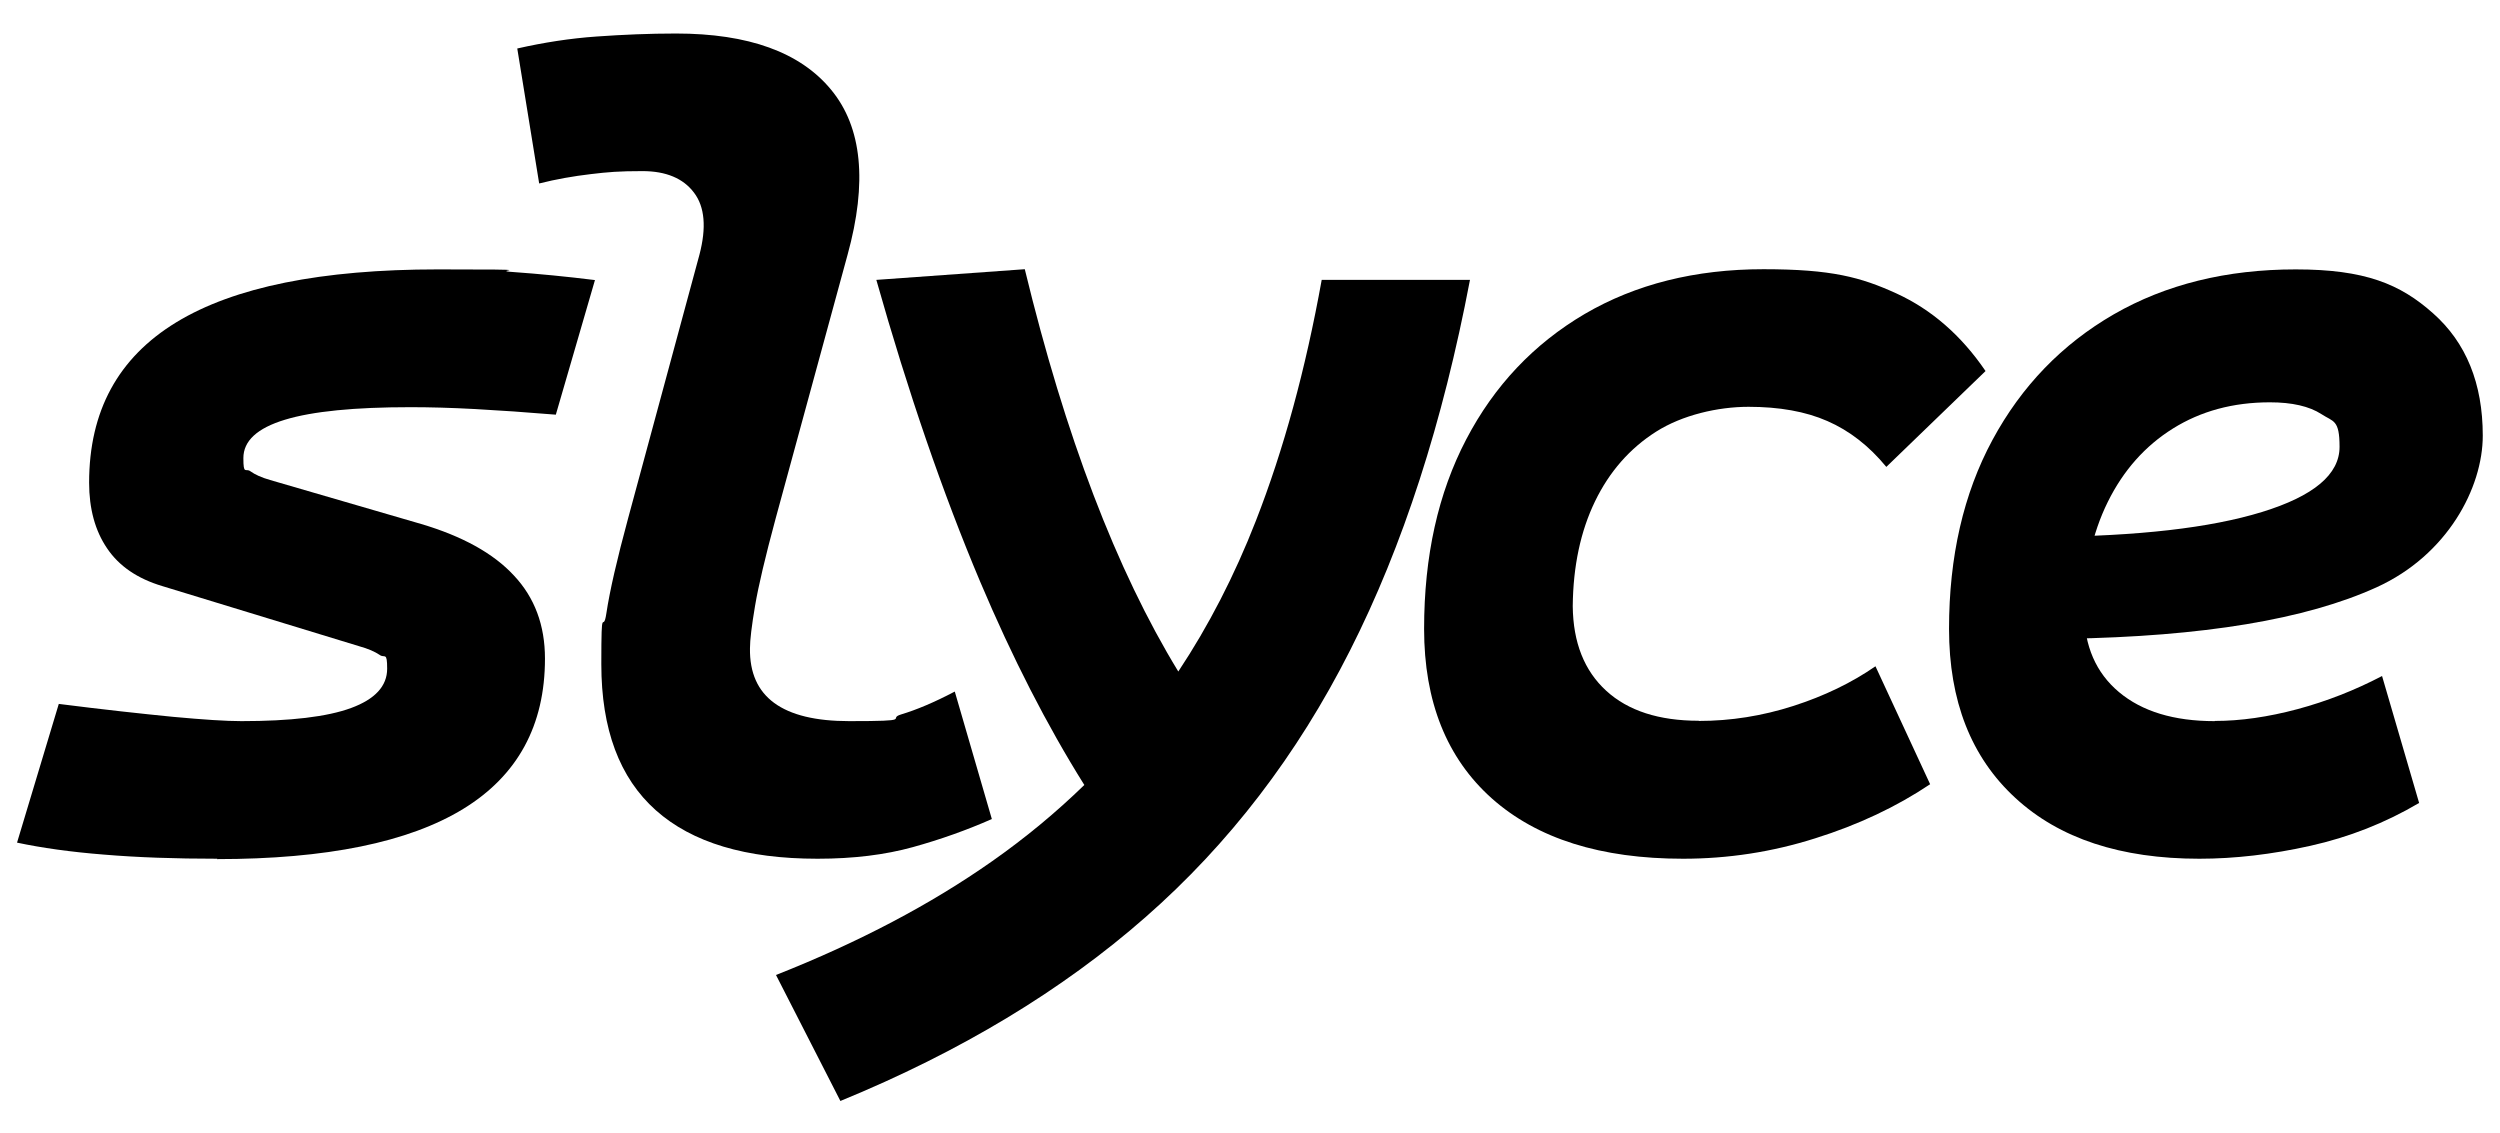<?xml version="1.0" encoding="UTF-8"?>
<svg xmlns="http://www.w3.org/2000/svg" version="1.1" viewBox="0 0 1335.4 605.3">
  <!-- Generator: Adobe Illustrator 28.7.1, SVG Export Plug-In . SVG Version: 1.2.0 Build 142)  -->
  <g>
    <g id="Layer_1">
      <path d="M116.1,458.7c-22.5,0-42.7-.7-60.5-2.2-17.8-1.4-33.3-3.6-46.5-6.4l22.3-74.1c24.4,3.1,44.8,5.3,61,6.9,16.2,1.5,28.4,2.3,36.6,2.3,26.1,0,45.7-2.3,58.5-7s19.3-11.7,19.3-21-1.3-5.5-3.9-7.3-6.3-3.4-11-4.7l-105.1-32.1c-13.4-4-23.2-10.7-29.6-20.2-6.4-9.4-9.6-21.1-9.6-35.1,0-38.2,15.5-66.7,46.5-85.6,31-18.9,77.6-28.3,139.8-28.3s26.1.5,40.1,1.4c13.9,1,28.5,2.4,43.8,4.3l-20.9,71.9c-15.8-1.3-30.2-2.3-43.1-3s-24.4-1-34.5-1c-30,0-52.3,2.2-67.1,6.7-14.8,4.5-22.2,11.3-22.2,20.5s1.2,5.2,3.7,7c2.5,1.8,6,3.4,10.6,4.7l80.7,23.5c21.9,6.5,38.5,15.6,49.5,27.5,11.1,11.8,16.6,26.6,16.6,44.4,0,35.7-14.6,62.5-43.7,80.3-29.1,17.8-73,26.8-131.5,26.8Z"/>
      <path d="M436.6,458.7c-38.2,0-66.9-8.6-86.3-25.9-19.4-17.3-29.1-43.3-29.1-78s.9-15.2,2.7-27.2c1.8-12,5.7-28.9,11.6-50.7l38.1-140.8c3.8-14.5,2.9-25.6-2.9-33.2-5.7-7.6-14.9-11.5-27.5-11.5s-18.4.5-27.6,1.6c-9.3,1.1-18.5,2.7-27.6,5l-11.7-72.1c14.1-3.2,28.2-5.4,42.4-6.4,14.1-1,28.2-1.6,42.4-1.6,38.7,0,66.4,10,82.9,30.1,16.5,20,19.4,49.4,8.7,88.2l-38.4,140.8c-5.5,20.4-9.2,36-11,46.7-1.8,10.7-2.7,18.2-2.7,22.6-.4,26,17.3,38.9,53,38.9s19.8-1.2,27.8-3.6c8-2.4,17.6-6.4,28.6-12.2l19.8,68.1c-13.4,5.9-27.4,10.9-42.2,15-14.8,4.1-31.7,6.2-50.8,6.2Z"/>
      <path d="M706,149.5c-8.6,47.7-20.3,90.7-35.2,128.8-11.4,29.2-25.2,56-41.4,80.4-33.1-54.2-60.4-125.8-82-214.9l-79.3,5.7c17,60.1,35.5,113.9,55.5,161.3,17.1,40.4,35.6,76.6,55.6,108.5-15,14.6-31.4,28.2-49.2,40.7-32.7,23-71.2,43.3-115.5,60.8l34.4,67.3c64.1-26.3,118.5-59.1,163-98.2,44.6-39.1,81-86.6,109.2-142.4,28.3-55.8,49.6-121.8,64.1-198h-79.3Z"/>
      <path d="M907.4,385.1c17.2,0,34-2.7,50.5-8,16.5-5.3,31.2-12.4,43.9-21.2l29.2,63c-17.9,12-38.4,21.7-61.4,28.9-23,7.3-46.5,10.9-70.6,10.9-43.9,0-77.9-10.7-102.1-32.2-24.1-21.5-36.2-51.7-36.2-90.6s7.5-72.5,22.5-101.2c15-28.7,36.1-51,63.3-67,27.2-15.9,59-23.9,95.5-23.9s52,4.3,70.9,12.9c18.8,8.6,34.7,22.4,47.7,41.5l-53,51.2c-9.3-11.3-19.8-19.4-31.5-24.5-11.6-5.1-25.7-7.6-42.1-7.6s-35.4,4.4-49.4,13.3c-14,8.9-24.9,21.3-32.6,37.2-7.7,15.9-11.7,34.6-11.9,56,.2,19.5,6.2,34.5,17.9,45.2,11.7,10.7,28.2,16,49.4,16Z"/>
      <path d="M1183.1,385.1c13.7,0,28.4-2.1,44.1-6.3,15.6-4.2,30.7-10.1,45.2-17.7l19.8,67.8c-18.1,10.7-37.5,18.3-58.1,22.9-20.6,4.6-40.4,6.9-59.3,6.9-42,0-74.8-10.8-98.3-32.5-23.6-21.7-35.4-51.8-35.4-90.3s7.7-72.2,23.2-100.9c15.5-28.7,37.1-51.1,64.8-67.1,27.8-16,60.2-24,97.2-24s55.8,7.8,73.4,23.5c17.6,15.6,26.5,37.4,26.5,65.3s-18.9,63.8-56.7,81c-37.8,17.2-92.9,26.3-165.5,27.5l-11.7-54.4c49.6-.4,88.3-4.8,115.9-13.3,27.7-8.5,41.5-20.1,41.5-34.8s-3.3-13.3-9.7-17.5c-6.5-4.2-15.7-6.3-27.5-6.3-19.7,0-36.9,4.7-51.8,14-14.9,9.3-26.5,22.4-34.8,39.2-8.3,16.8-12.6,36.4-12.7,58.7.2,18.3,6.4,32.6,18.7,42.9,12.3,10.3,29.3,15.5,51.1,15.5Z"/>
    </g>
  </g>
</svg>